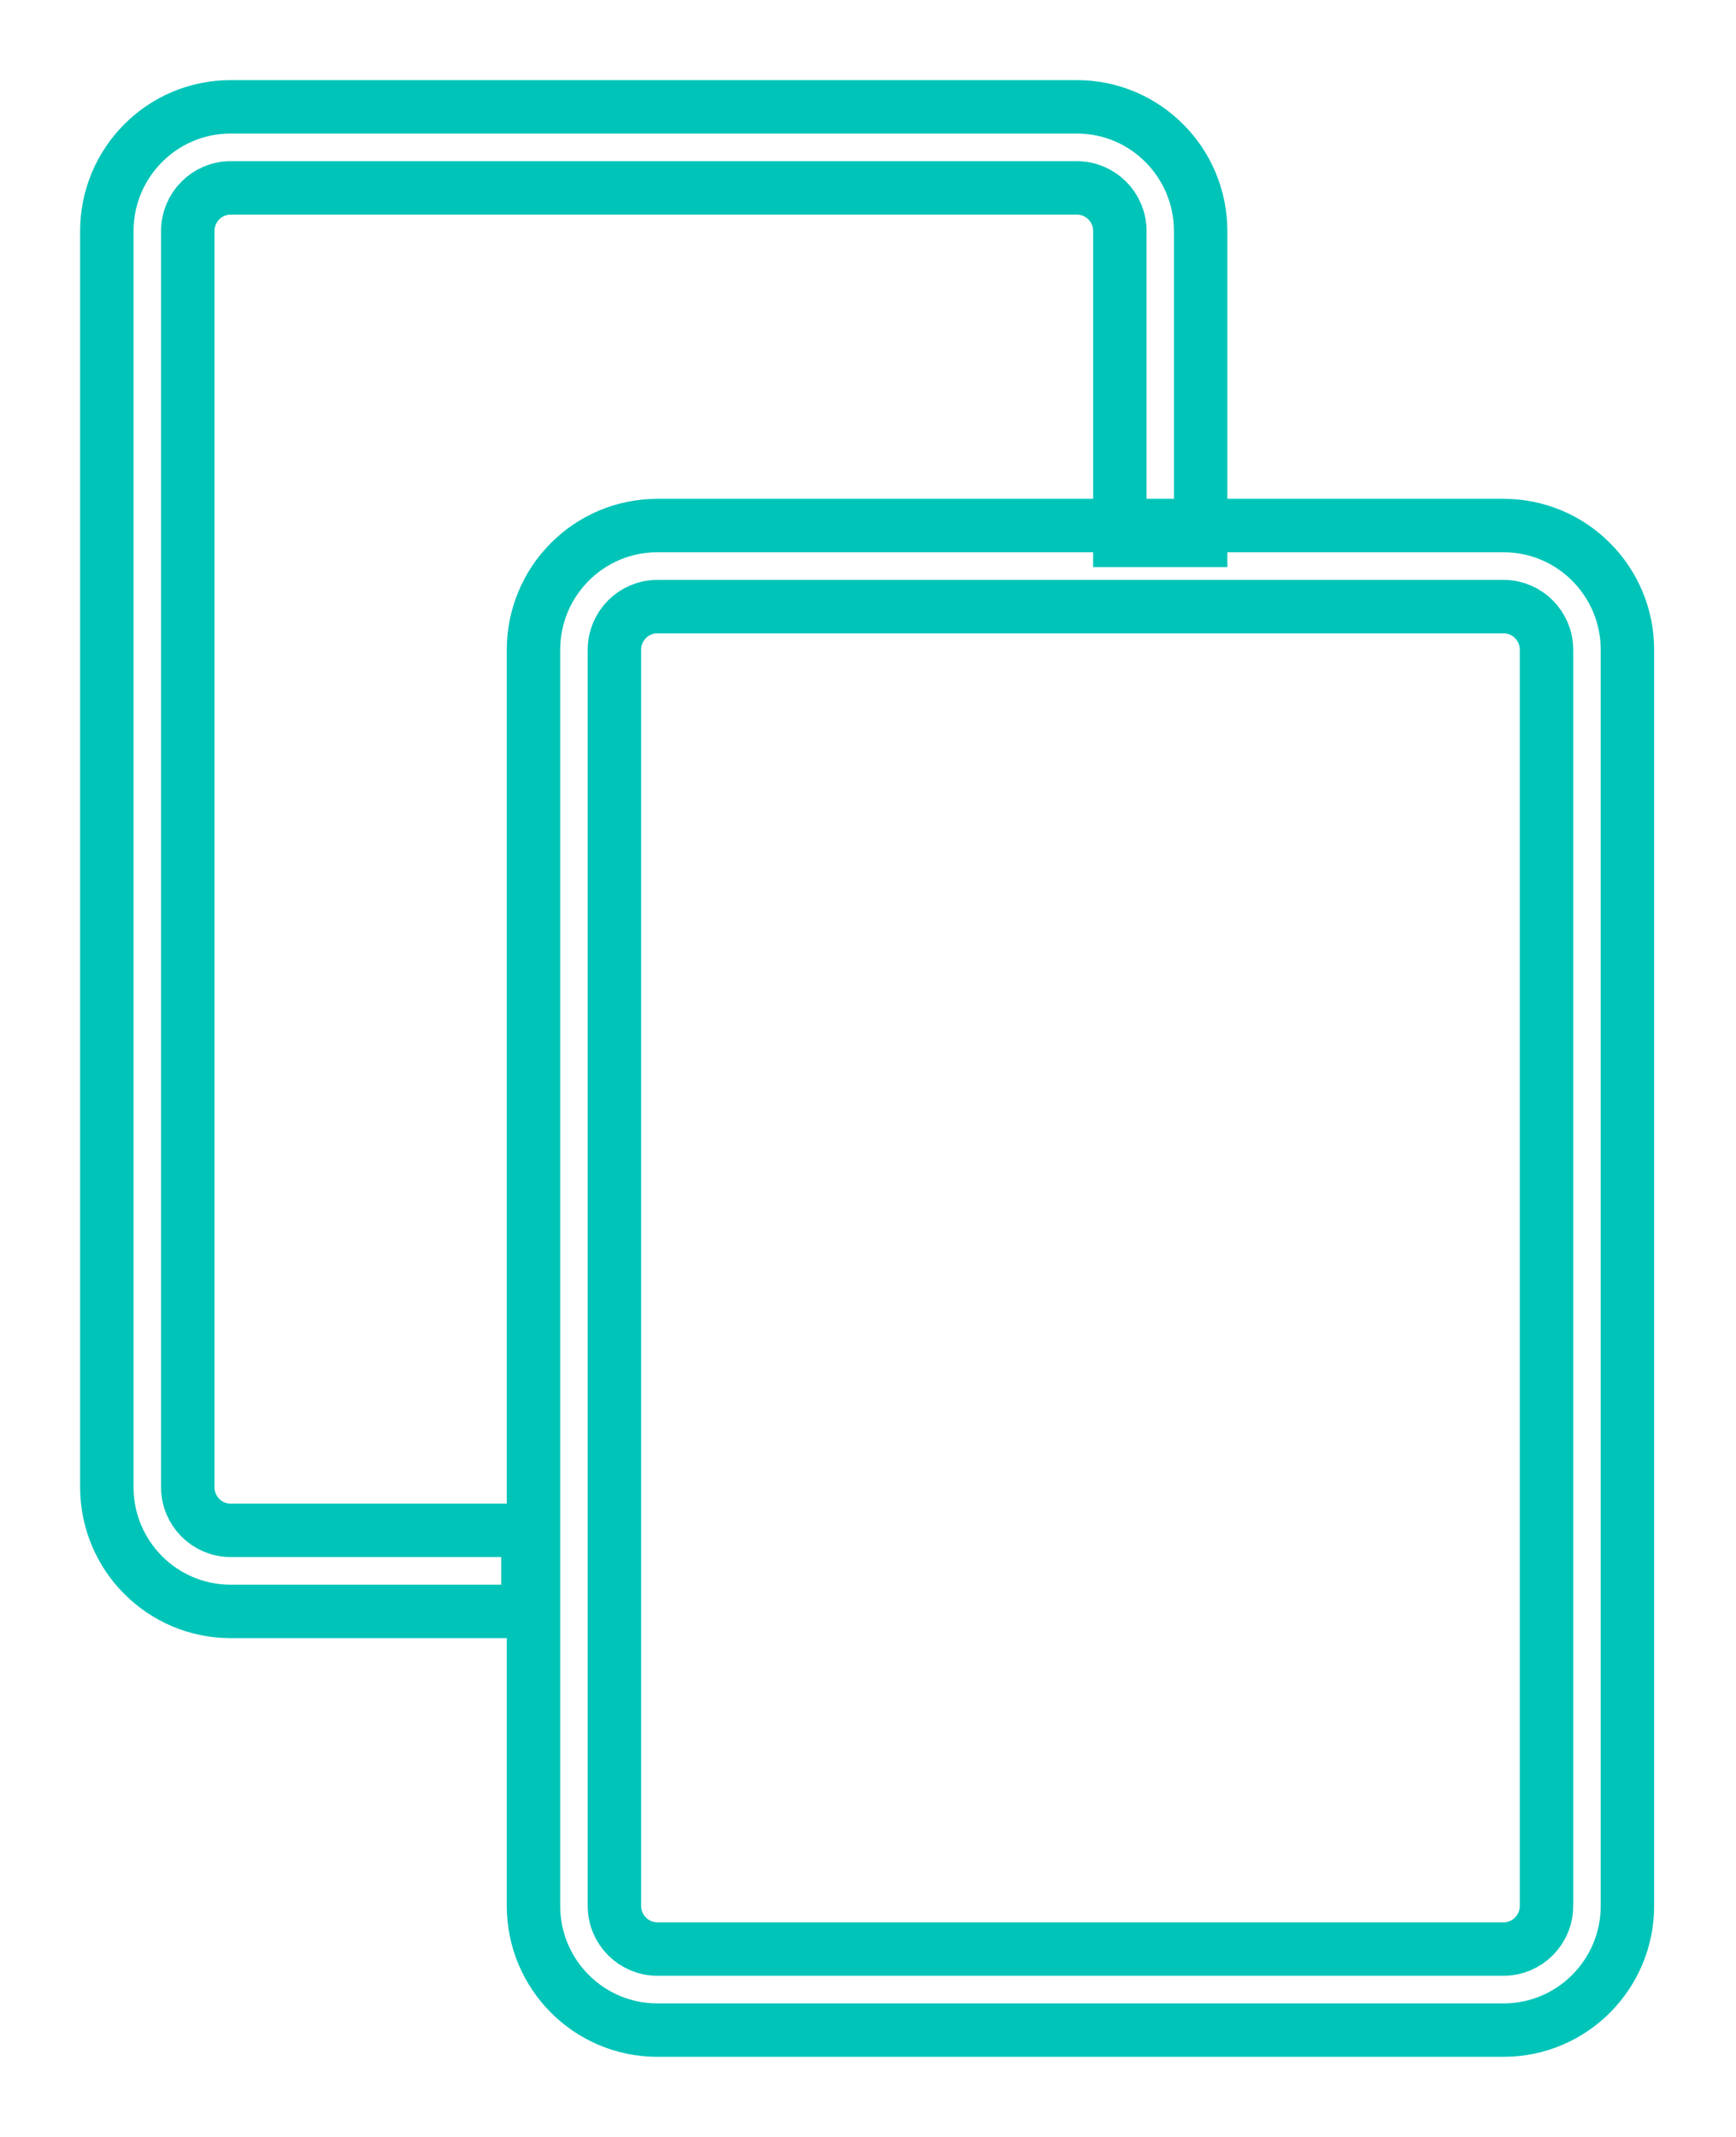 <svg width="13" height="16" viewBox="0 0 13 16" fill="none" xmlns="http://www.w3.org/2000/svg">
<path d="M3.953 11.658V11.458H3.753H1.726C1.551 11.458 1.406 11.314 1.406 11.135V1.73C1.406 1.551 1.551 1.407 1.726 1.407H8.065C8.241 1.407 8.386 1.551 8.386 1.73V3.846V4.046H8.586H8.791H8.991V3.846V1.73C8.991 1.218 8.577 0.8 8.065 0.8H1.726C1.214 0.8 0.8 1.218 0.8 1.73V11.135C0.8 11.647 1.214 12.065 1.726 12.065H3.753H3.953V11.865V11.658Z" stroke="#00C4B8" stroke-width="0.4"/>
<path d="M4.922 15.2H11.26C11.773 15.2 12.187 14.782 12.187 14.27V4.865C12.187 4.353 11.773 3.935 11.26 3.935H4.922C4.409 3.935 3.995 4.353 3.995 4.865V14.27C3.995 14.782 4.409 15.2 4.922 15.2ZM4.601 4.865C4.601 4.686 4.746 4.542 4.922 4.542H11.26C11.436 4.542 11.581 4.686 11.581 4.865V14.27C11.581 14.449 11.436 14.593 11.26 14.593H4.922C4.746 14.593 4.601 14.449 4.601 14.27V4.865Z" stroke="#00C4B8" stroke-width="0.4"/>
</svg>
